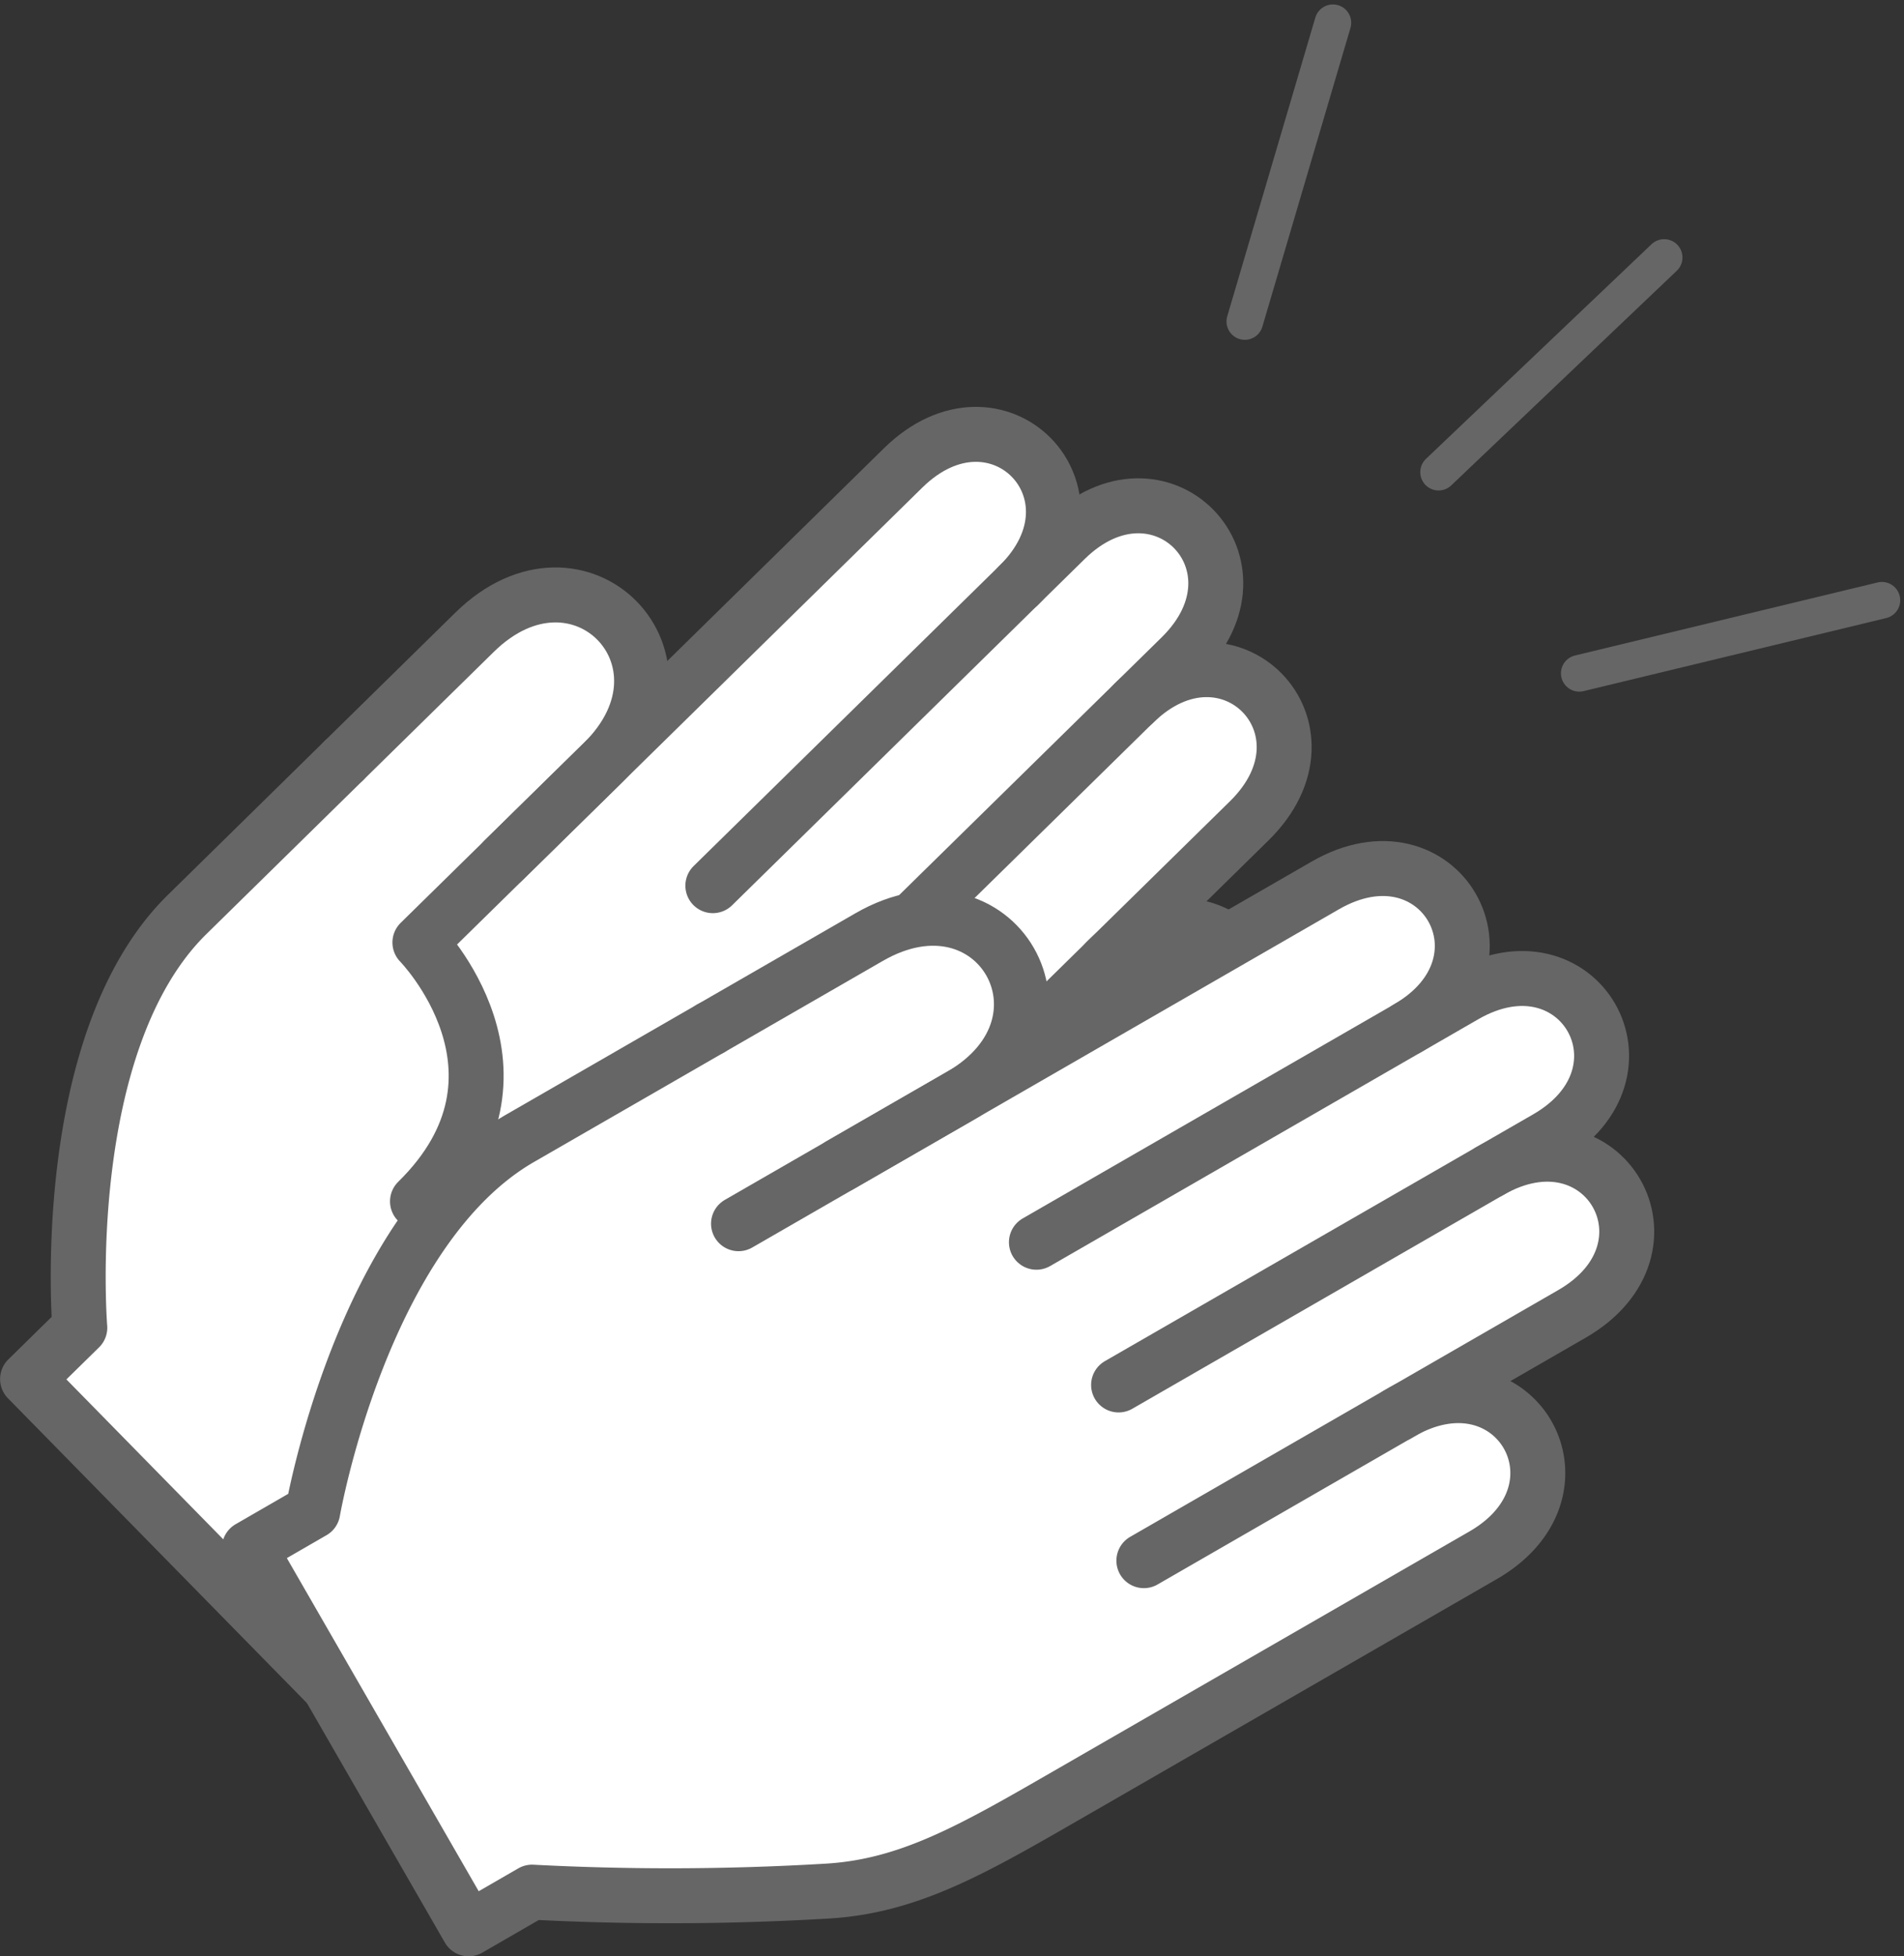 <svg xmlns="http://www.w3.org/2000/svg" width="103.971" height="106.769" viewBox="0 0 103.971 106.769">
  <rect x="0" y="0" width="103.971" height="106.769" fill="#333333" stroke="none"/>
  <g id="Group_5507" data-name="Group 5507" transform="translate(-327.818 -406.899)">
    <g id="Group_5491" data-name="Group 5491">
      <g id="Group_5489" data-name="Group 5489">
        <path id="Path_4505" data-name="Path 4505" d="M389.734,445.278l2.568-2.52c5.135-5.04-1.165-11.46-6.3-6.42l-2.568,2.52c5.135-5.04-1.165-11.459-6.3-6.419l-16.4,16.1c5.706-5.6-1.294-12.732-7-7.132l-15.692,15.4c-7.133,7-5.865,22.559-5.865,22.559l-2.853,2.8,16.8,17.119,2.853-2.8a144.568,144.568,0,0,0,15.586-4.094c4.253-1.374,7.106-4.174,11.386-8.374l18.687-18.34c5.136-5.04-1.164-11.46-6.3-6.42l7.7-7.56C401.17,446.657,394.87,440.238,389.734,445.278Z" fill="#fff"/>
      </g>
      <g id="Group_5490" data-name="Group 5490">
        <path id="Path_4506" data-name="Path 4506" d="M383.434,438.859c5.135-5.041-1.165-11.46-6.3-6.42L355.308,453.86" fill="none" stroke="#666" stroke-linecap="round" stroke-linejoin="round" stroke-width="3"/>
        <path id="Path_4507" data-name="Path 4507" d="M366.744,455.239,386,436.338c5.135-5.04,11.435,1.38,6.3,6.42l-19.258,18.9" fill="none" stroke="#666" stroke-linecap="round" stroke-linejoin="round" stroke-width="3"/>
        <path id="Path_4508" data-name="Path 4508" d="M388.188,459.4l7.846-7.7c5.136-5.04-1.164-11.459-6.3-6.419" fill="none" stroke="#666" stroke-linecap="round" stroke-linejoin="round" stroke-width="3"/>
        <path id="Path_4509" data-name="Path 4509" d="M346.6,448.407l-8.559,8.4c-7.133,7-5.865,22.559-5.865,22.559l-2.853,2.8,16.8,17.119,2.853-2.8a144.568,144.568,0,0,0,15.586-4.094c4.253-1.374,7.106-4.174,11.386-8.374l18.687-18.34c5.136-5.04-1.165-11.46-6.3-6.42L376.776,470.6" fill="none" stroke="#666" stroke-linecap="round" stroke-linejoin="round" stroke-width="3"/>
        <path id="Path_4510" data-name="Path 4510" d="M346.6,448.407l7.133-7c5.706-5.6,12.706,1.532,7,7.132l-9.986,9.8s7,7.132-.132,14.132" fill="none" stroke="#666" stroke-linecap="round" stroke-linejoin="round" stroke-width="3"/>
      </g>
    </g>
    <g id="Group_5494" data-name="Group 5494">
      <g id="Group_5492" data-name="Group 5492">
        <path id="Path_4511" data-name="Path 4511" d="M409.166,470.814l3.117-1.8c6.235-3.592,1.744-11.386-4.49-7.793l-3.118,1.8c6.235-3.593,1.745-11.386-4.49-7.794L380.269,466.7c6.927-3.992,1.938-12.651-4.99-8.659l-19.05,10.976c-8.659,4.99-11.331,20.37-11.331,20.37l-3.464,2,11.975,20.782,3.463-2a144.584,144.584,0,0,0,16.115-.058c4.461-.263,7.925-2.259,13.12-5.253L408.8,491.789c6.234-3.592,1.744-11.386-4.491-7.793l9.352-5.389C419.891,475.015,415.4,467.222,409.166,470.814Z" fill="#fff"/>
      </g>
      <g id="Group_5493" data-name="Group 5493">
        <path id="Path_4512" data-name="Path 4512" d="M404.675,463.021c6.235-3.593,1.745-11.386-4.49-7.794l-26.5,15.268" fill="none" stroke="#666" stroke-linecap="round" stroke-linejoin="round" stroke-width="3"/>
        <path id="Path_4513" data-name="Path 4513" d="M384.413,474.7l23.38-13.471c6.234-3.593,10.725,4.2,4.49,7.793L388.9,482.489" fill="none" stroke="#666" stroke-linecap="round" stroke-linejoin="round" stroke-width="3"/>
        <path id="Path_4514" data-name="Path 4514" d="M404.131,484.1l9.525-5.489c6.235-3.592,1.744-11.385-4.49-7.793" fill="none" stroke="#666" stroke-linecap="round" stroke-linejoin="round" stroke-width="3"/>
        <path id="Path_4515" data-name="Path 4515" d="M366.62,463.033l-10.391,5.987c-8.659,4.99-11.331,20.37-11.331,20.37l-3.464,2,11.975,20.782,3.463-2a144.584,144.584,0,0,0,16.115-.058c4.461-.263,7.925-2.259,13.12-5.253L408.8,491.789c6.234-3.592,1.744-11.385-4.491-7.793l-14.028,8.083" fill="none" stroke="#666" stroke-linecap="round" stroke-linejoin="round" stroke-width="3"/>
        <path id="Path_4516" data-name="Path 4516" d="M366.62,463.033l8.659-4.989c6.928-3.992,11.917,4.667,4.99,8.659l-12.123,6.985" fill="none" stroke="#666" stroke-linecap="round" stroke-linejoin="round" stroke-width="3"/>
      </g>
    </g>
    <g id="Group_5496" data-name="Group 5496">
      <line id="Line_172" data-name="Line 172" x1="12.318" y2="11.716" transform="translate(406.374 420.953)" fill="none" stroke="#666" stroke-linecap="round" stroke-linejoin="round" stroke-width="2"/>
      <g id="Group_5495" data-name="Group 5495">
        <line id="Line_173" data-name="Line 173" x1="4.81" y2="16.305" transform="translate(395.793 408.141)" fill="none" stroke="#666" stroke-linecap="round" stroke-linejoin="round" stroke-width="2"/>
        <line id="Line_174" data-name="Line 174" y1="3.987" x2="16.526" transform="translate(414.056 439.661)" fill="none" stroke="#666" stroke-linecap="round" stroke-linejoin="round" stroke-width="2"/>
      </g>
    </g>
  </g>
</svg>
